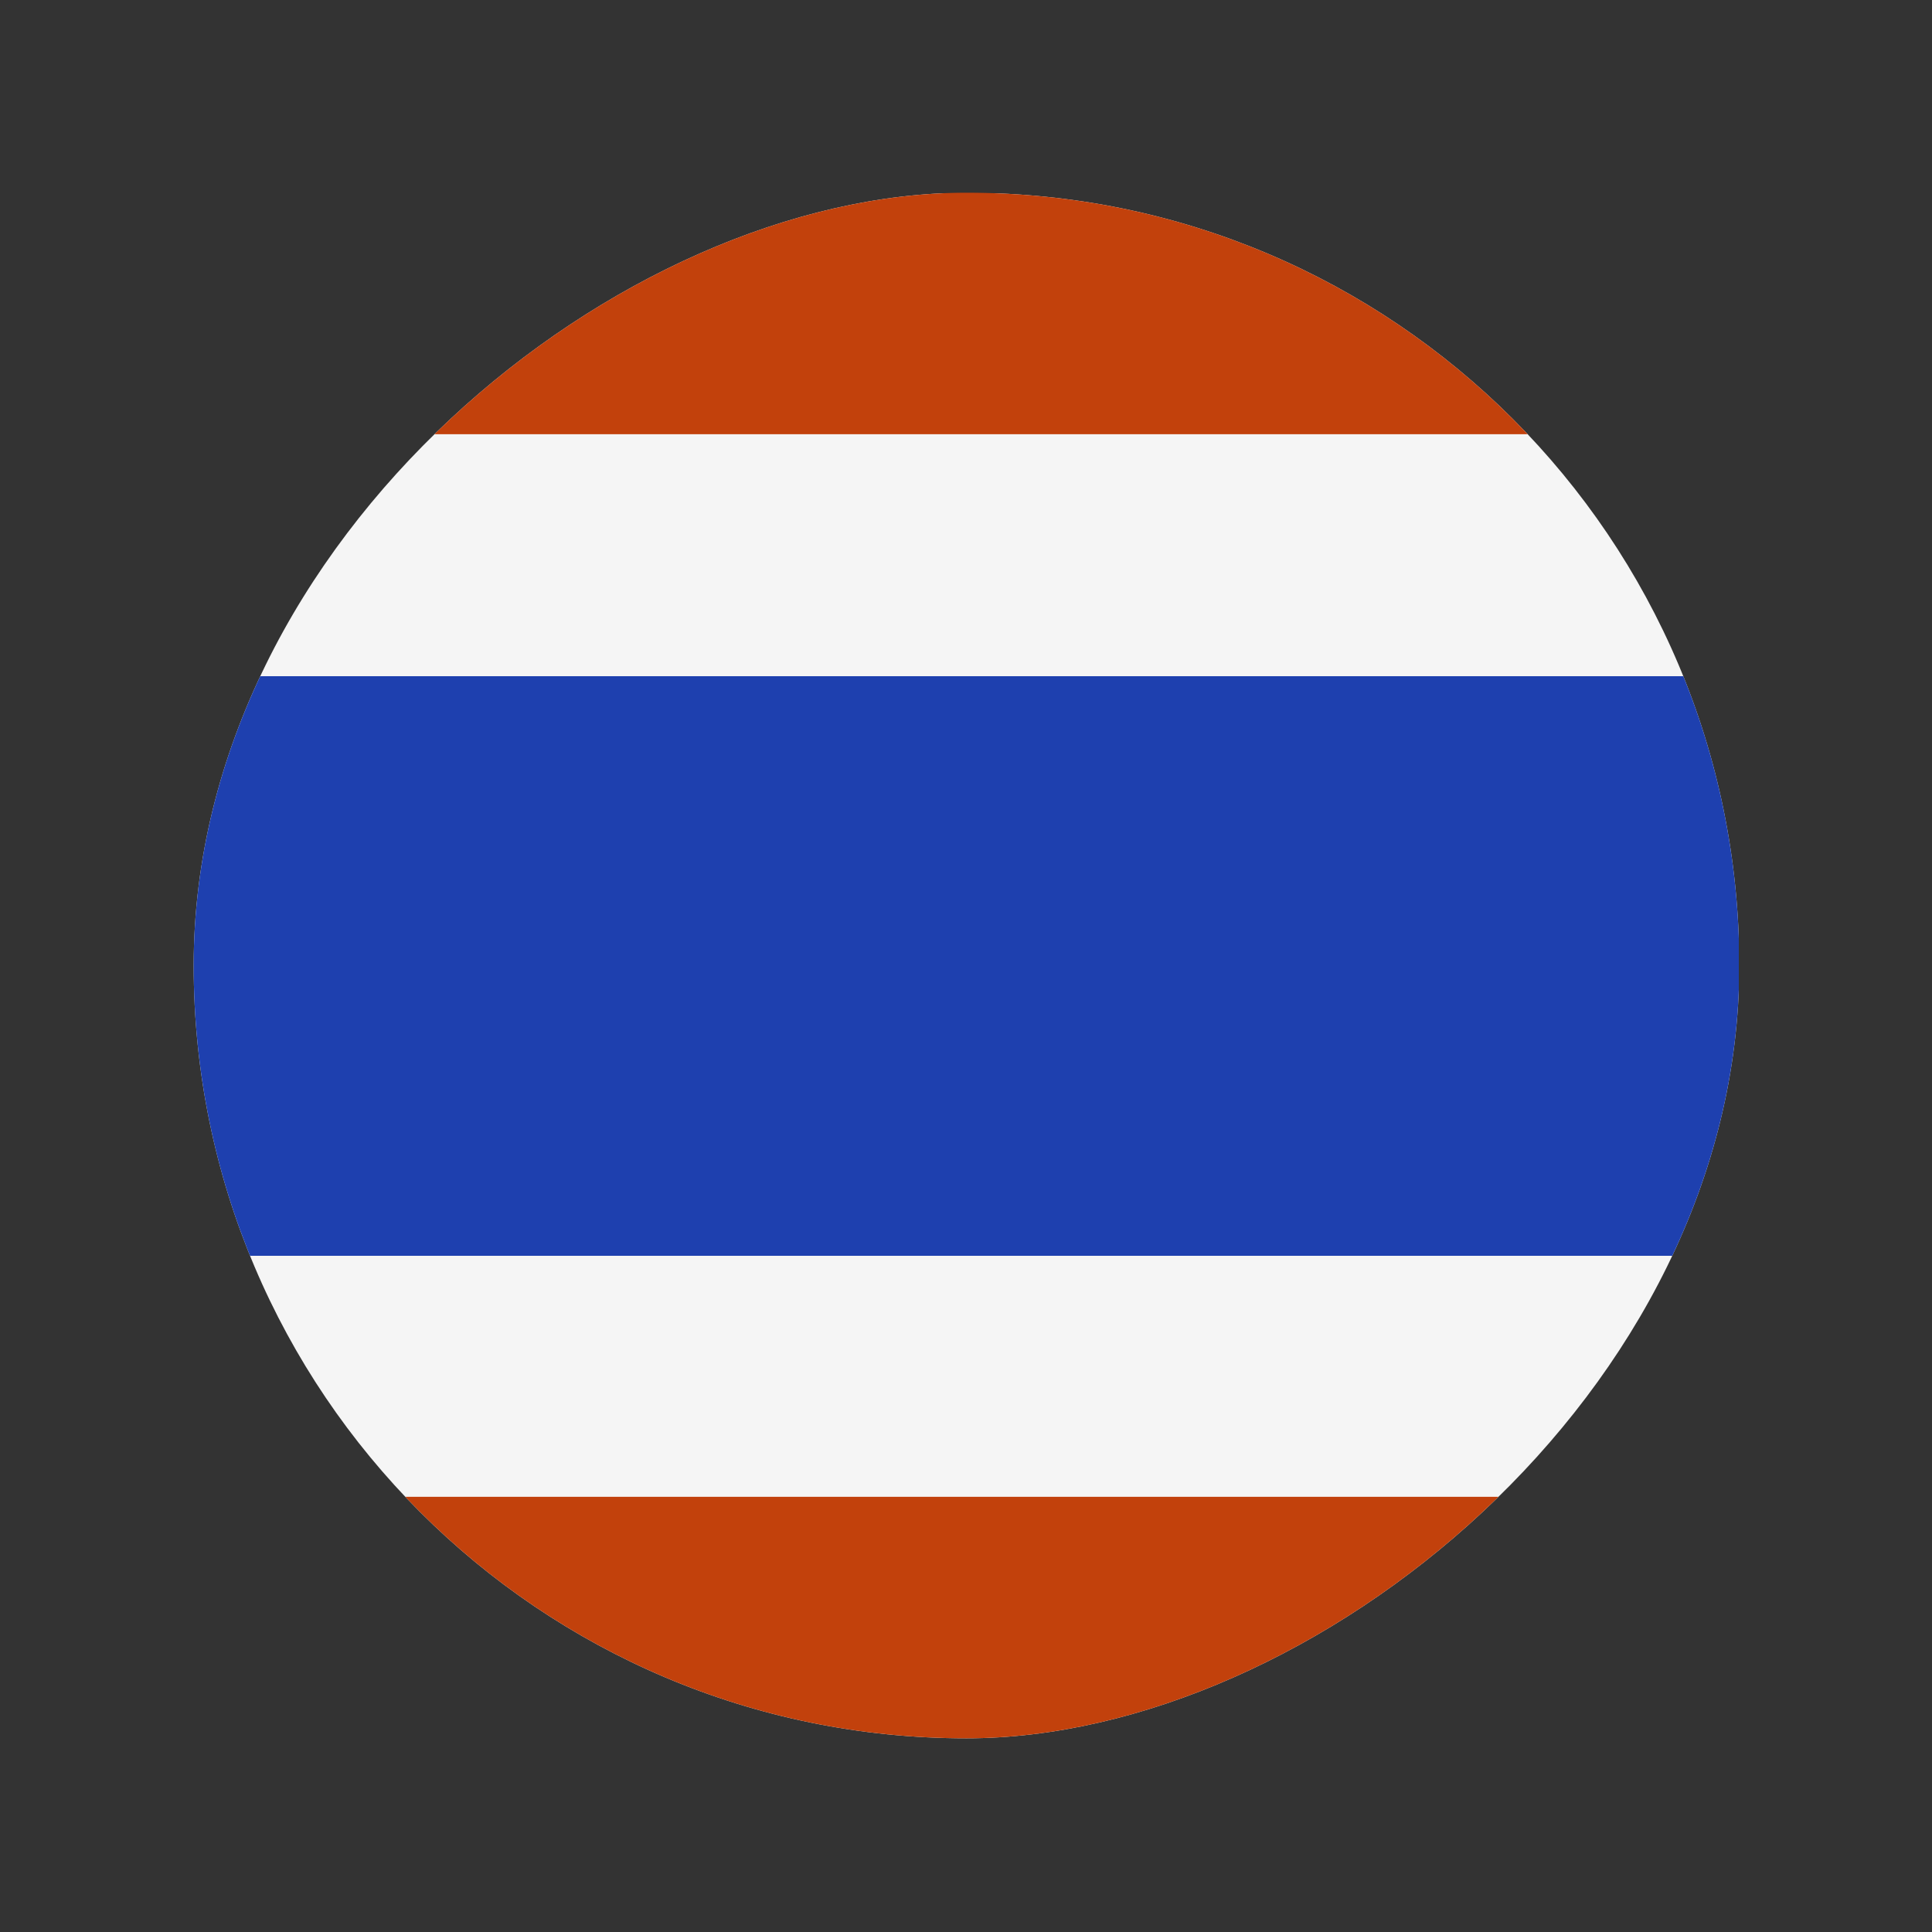 <svg width="20" height="20" viewBox="0 0 20 20" fill="none" xmlns="http://www.w3.org/2000/svg">
<rect x="0" y="0" width="20" height="20" fill="#333333" stroke="none"/>
<g clip-path="url(#clip0_1_14778)">
<rect x="18" y="18" width="16" height="16" transform="rotate(180 18 18)" fill="#F5F5F5"/>
<rect x="2" y="15.495" width="16" height="2.5" fill="#C2410C"/>
<rect x="2" y="1.995" width="16" height="2.5" fill="#C2410C"/>
<rect x="18" y="13" width="16" height="6" transform="rotate(180 18 13)" fill="#1E40AF"/>
</g>
<defs>
<clipPath id="clip0_1_14778">
<rect x="2.005" y="17.995" width="16" height="16" rx="8" transform="rotate(-90 2.005 17.995)" fill="white"/>
</clipPath>
</defs>
</svg>
